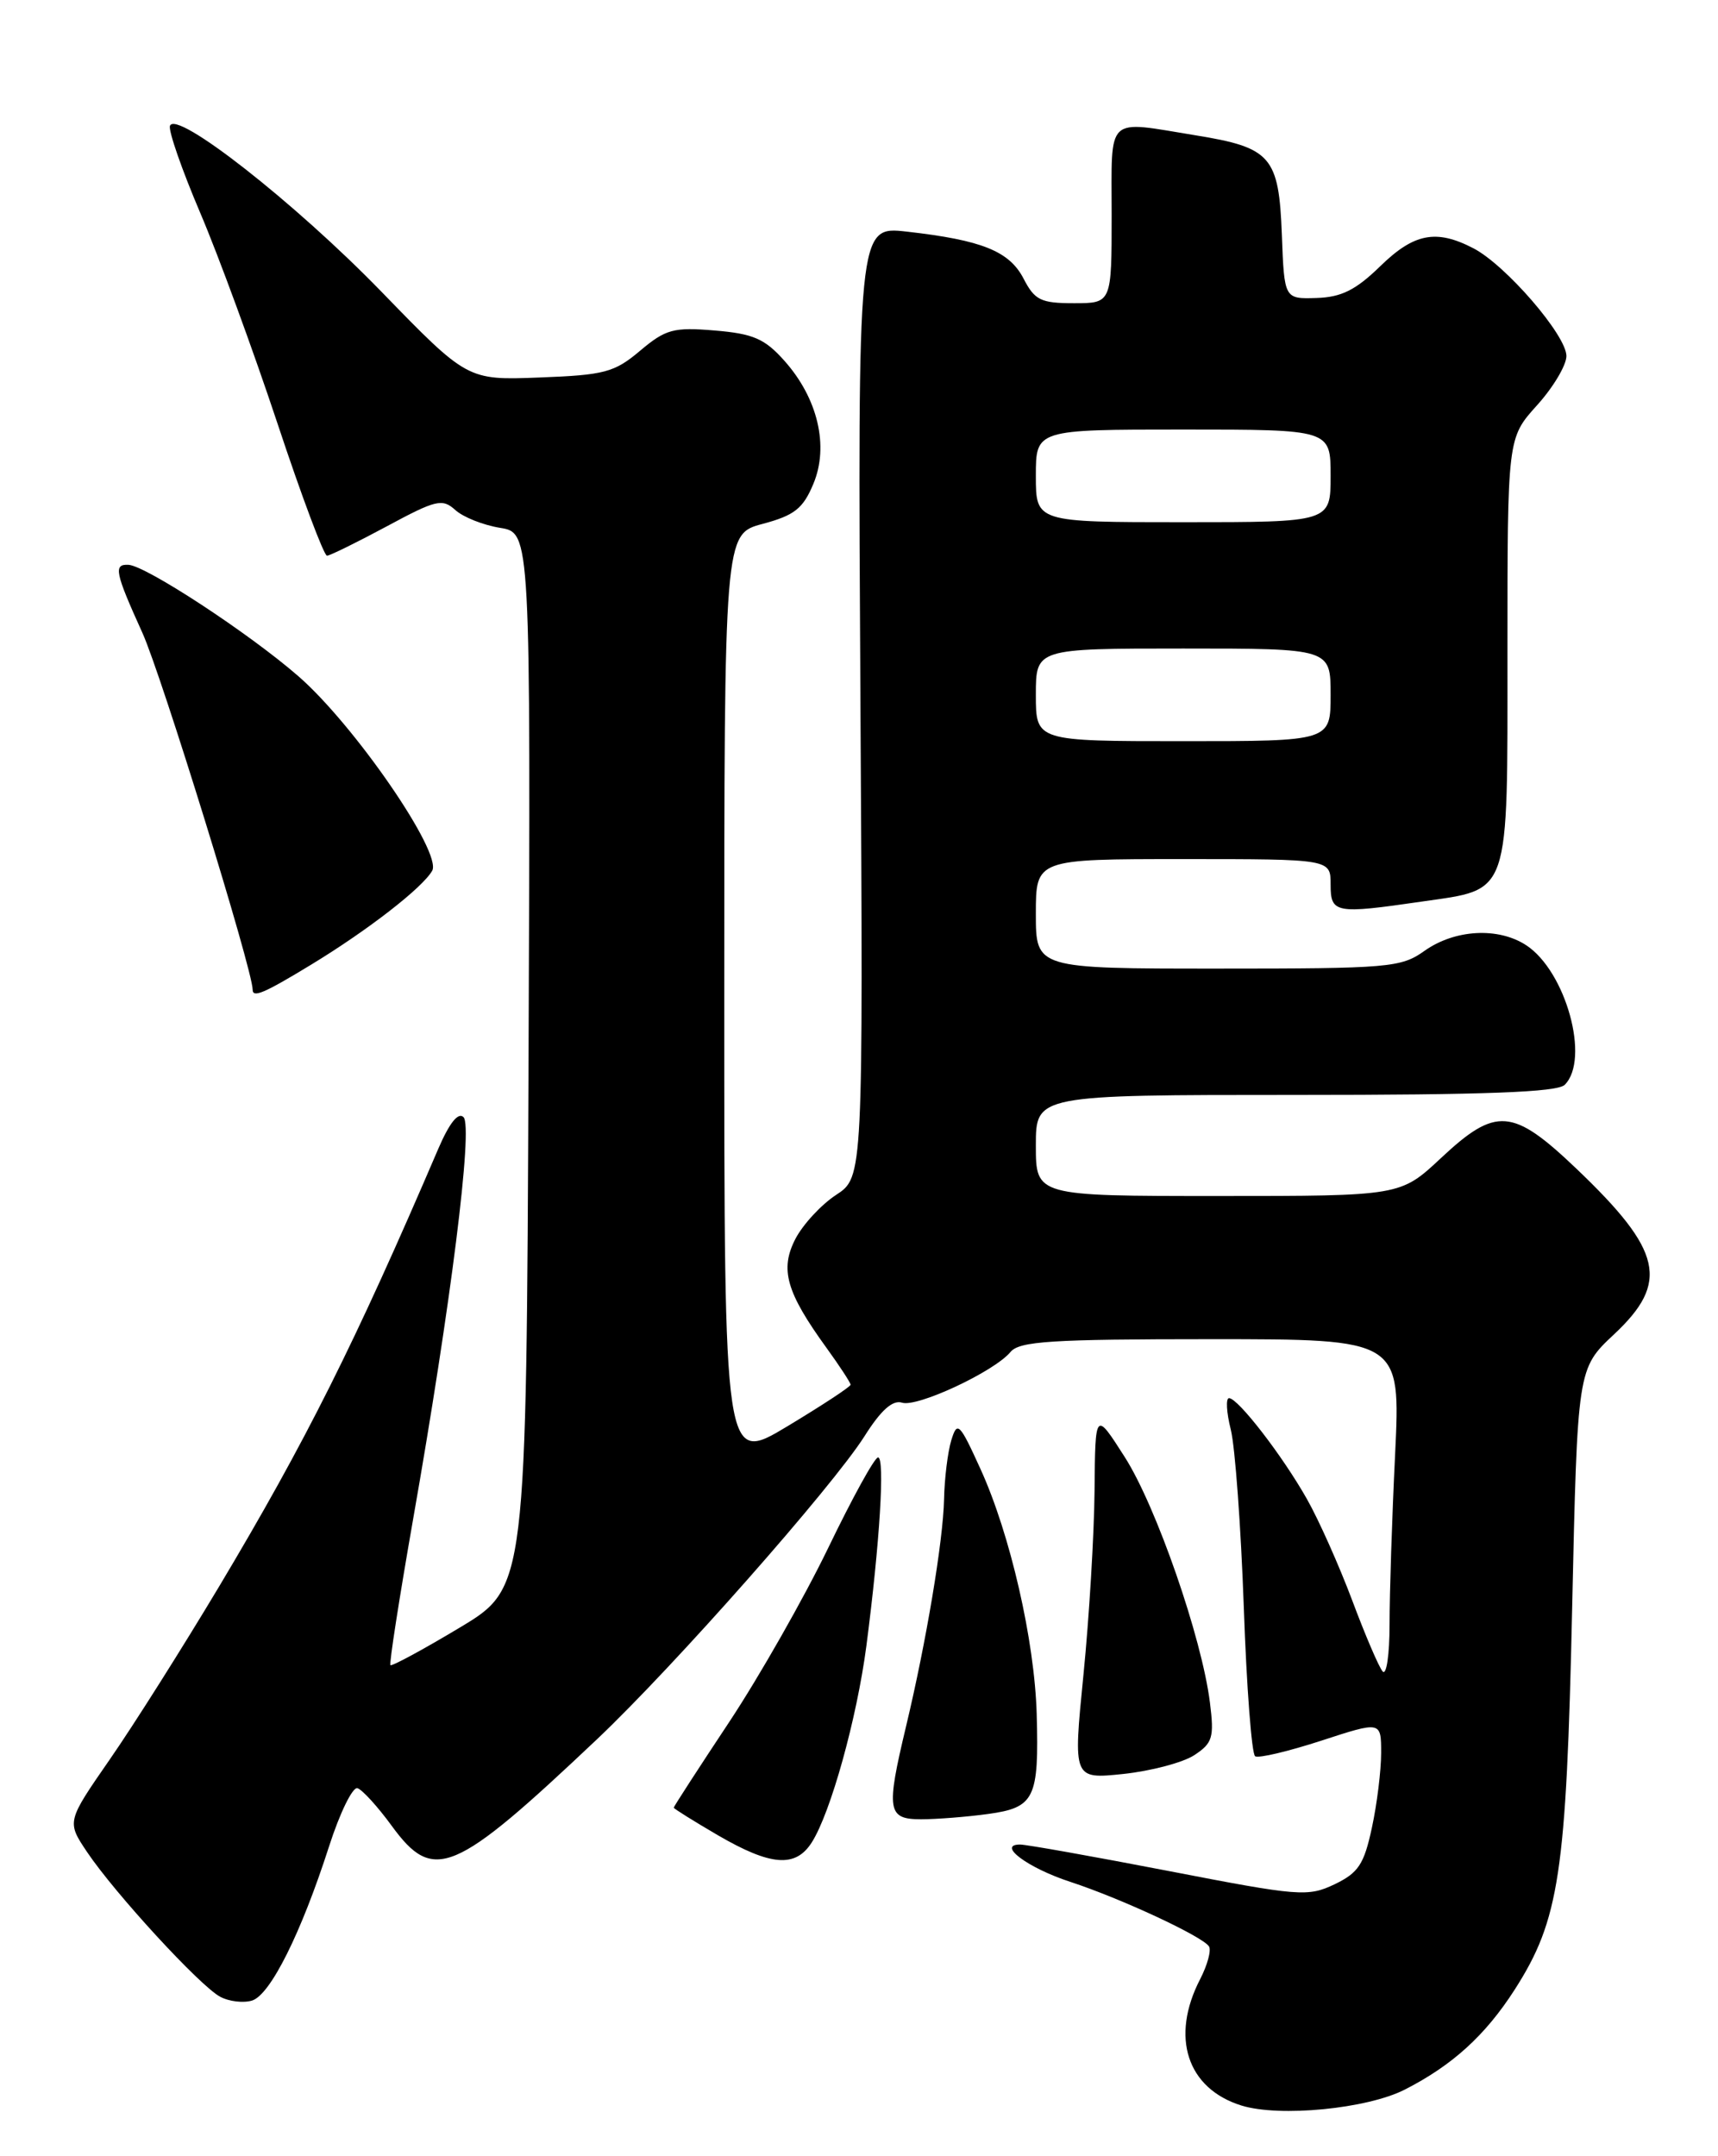 <?xml version="1.0" encoding="UTF-8" standalone="no"?>
<!DOCTYPE svg PUBLIC "-//W3C//DTD SVG 1.1//EN" "http://www.w3.org/Graphics/SVG/1.1/DTD/svg11.dtd" >
<svg xmlns="http://www.w3.org/2000/svg" xmlns:xlink="http://www.w3.org/1999/xlink" version="1.1" viewBox="0 0 204 256">
 <g >
 <path fill="currentColor"
d=" M 166.82 248.09 C 172.46 245.21 176.37 241.66 179.85 236.24 C 185.16 227.96 185.99 222.44 186.68 191.00 C 187.31 162.50 187.31 162.50 191.65 158.43 C 198.26 152.24 197.41 148.51 187.18 138.75 C 179.61 131.54 177.64 131.38 171.10 137.50 C 166.29 142.00 166.29 142.00 144.65 142.00 C 123.00 142.00 123.00 142.00 123.00 136.00 C 123.00 130.00 123.00 130.00 153.80 130.00 C 176.42 130.00 184.92 129.68 185.80 128.80 C 188.83 125.77 185.94 115.32 181.23 112.23 C 177.90 110.05 172.74 110.34 169.14 112.90 C 166.36 114.88 164.93 115.00 144.60 115.00 C 123.00 115.00 123.00 115.00 123.00 108.50 C 123.00 102.00 123.00 102.00 140.50 102.00 C 158.00 102.00 158.00 102.00 158.00 105.00 C 158.00 108.44 158.52 108.54 168.85 107.04 C 179.42 105.51 179.00 106.73 179.00 77.35 C 179.00 52.01 179.00 52.01 182.50 48.13 C 184.43 46.00 186.00 43.36 186.00 42.27 C 186.00 39.81 178.78 31.45 174.94 29.47 C 170.52 27.18 167.89 27.70 163.87 31.63 C 160.99 34.43 159.28 35.29 156.33 35.38 C 152.50 35.50 152.50 35.50 152.21 27.87 C 151.86 18.58 150.94 17.52 141.99 16.07 C 131.18 14.31 132.00 13.54 132.00 25.50 C 132.00 36.00 132.00 36.00 127.53 36.00 C 123.59 36.00 122.87 35.65 121.54 33.08 C 119.85 29.82 116.60 28.51 107.67 27.50 C 101.84 26.84 101.84 26.84 102.17 83.30 C 102.50 139.76 102.50 139.76 99.28 141.87 C 97.51 143.03 95.34 145.38 94.45 147.09 C 92.58 150.71 93.36 153.43 98.14 160.03 C 99.71 162.20 101.00 164.17 101.00 164.41 C 101.00 164.64 97.62 166.86 93.50 169.34 C 86.00 173.85 86.00 173.85 86.00 118.63 C 86.00 63.41 86.00 63.41 90.56 62.20 C 94.34 61.19 95.36 60.38 96.58 57.45 C 98.46 52.97 97.11 47.27 93.12 42.81 C 90.80 40.21 89.43 39.62 84.87 39.24 C 79.98 38.83 79.05 39.08 76.01 41.64 C 72.96 44.22 71.78 44.53 64.06 44.82 C 55.50 45.15 55.50 45.15 45.26 34.60 C 35.01 24.05 20.85 12.96 20.18 14.95 C 19.99 15.54 21.60 20.17 23.77 25.26 C 25.94 30.34 30.06 41.59 32.94 50.25 C 35.81 58.91 38.47 65.99 38.83 65.98 C 39.20 65.96 42.39 64.39 45.93 62.49 C 51.77 59.34 52.52 59.16 54.06 60.55 C 54.99 61.40 57.39 62.35 59.38 62.67 C 63.01 63.26 63.01 63.26 62.76 125.88 C 62.50 188.50 62.50 188.50 54.58 193.25 C 50.23 195.86 46.53 197.86 46.36 197.70 C 46.20 197.53 47.41 189.77 49.04 180.45 C 53.54 154.86 56.19 133.79 55.04 132.64 C 54.41 132.01 53.36 133.33 52.04 136.40 C 42.14 159.49 36.32 171.12 26.02 188.36 C 21.70 195.58 15.86 204.83 13.04 208.89 C 7.92 216.28 7.92 216.28 10.34 219.89 C 13.63 224.79 23.75 235.80 26.14 237.07 C 27.20 237.64 28.91 237.84 29.94 237.52 C 32.11 236.83 35.76 229.52 39.07 219.23 C 40.35 215.24 41.88 212.12 42.45 212.31 C 43.03 212.50 44.85 214.50 46.50 216.76 C 51.49 223.60 53.86 222.60 70.89 206.50 C 80.05 197.83 98.83 176.55 102.66 170.51 C 104.61 167.42 106.00 166.18 107.12 166.54 C 108.93 167.11 118.05 162.85 119.99 160.52 C 121.04 159.24 124.87 159.00 143.78 159.00 C 166.31 159.00 166.31 159.00 165.66 172.66 C 165.29 180.17 165.00 189.26 165.00 192.86 C 165.00 196.46 164.63 198.97 164.18 198.45 C 163.73 197.93 162.10 194.12 160.56 190.00 C 159.01 185.88 156.60 180.47 155.20 178.00 C 152.27 172.81 147.00 166.00 145.94 166.00 C 145.54 166.00 145.63 167.69 146.15 169.75 C 146.66 171.81 147.35 181.28 147.69 190.78 C 148.02 200.29 148.63 208.27 149.04 208.52 C 149.45 208.78 152.98 207.94 156.89 206.67 C 164.00 204.35 164.00 204.35 164.00 208.13 C 164.00 210.20 163.51 214.20 162.90 217.01 C 161.97 221.35 161.30 222.36 158.47 223.72 C 155.30 225.23 154.25 225.14 138.81 222.15 C 129.84 220.42 121.88 219.00 121.13 219.00 C 118.31 219.00 122.05 221.79 127.09 223.43 C 133.13 225.41 142.84 229.93 143.56 231.10 C 143.85 231.56 143.37 233.31 142.51 234.98 C 138.95 241.86 140.95 247.98 147.42 249.99 C 151.95 251.39 162.34 250.38 166.82 248.09 Z  M 96.39 218.75 C 98.64 215.22 101.75 204.02 102.88 195.39 C 104.46 183.26 105.10 173.00 104.26 173.04 C 103.84 173.06 101.18 177.90 98.34 183.79 C 95.49 189.68 90.21 198.98 86.59 204.45 C 82.96 209.92 80.00 214.50 80.00 214.62 C 80.00 214.74 82.36 216.21 85.25 217.90 C 91.53 221.55 94.46 221.78 96.39 218.75 Z  M 117.34 215.37 C 122.86 214.61 123.38 213.53 123.10 203.50 C 122.85 194.78 119.96 182.16 116.42 174.40 C 113.93 168.93 113.67 168.68 112.96 171.00 C 112.54 172.38 112.15 175.53 112.10 178.00 C 111.99 182.97 109.98 194.98 107.58 205.00 C 105.20 214.96 105.37 216.00 109.36 216.00 C 111.21 216.00 114.80 215.72 117.34 215.37 Z  M 141.81 208.39 C 143.99 206.96 144.19 206.29 143.67 202.14 C 142.71 194.45 137.30 178.86 133.56 173.00 C 130.05 167.50 130.05 167.50 129.97 177.00 C 129.92 182.22 129.33 192.07 128.65 198.87 C 127.42 211.24 127.42 211.24 133.39 210.62 C 136.67 210.27 140.46 209.27 141.81 208.39 Z  M 36.92 114.55 C 43.67 110.45 50.18 105.40 51.32 103.38 C 52.53 101.24 42.05 86.03 35.40 80.26 C 29.52 75.15 17.30 67.15 15.25 67.06 C 13.45 66.97 13.66 67.97 16.91 75.14 C 19.17 80.13 30.00 115.17 30.00 117.50 C 30.00 118.51 31.36 117.93 36.92 114.55 Z  M 123.00 82.50 C 123.00 77.00 123.00 77.00 140.50 77.00 C 158.00 77.00 158.00 77.00 158.00 82.50 C 158.00 88.00 158.00 88.00 140.50 88.00 C 123.00 88.00 123.00 88.00 123.00 82.50 Z  M 123.00 56.50 C 123.00 51.00 123.00 51.00 140.50 51.00 C 158.00 51.00 158.00 51.00 158.00 56.50 C 158.00 62.00 158.00 62.00 140.50 62.00 C 123.00 62.00 123.00 62.00 123.00 56.50 Z "/>
</g>
</svg>